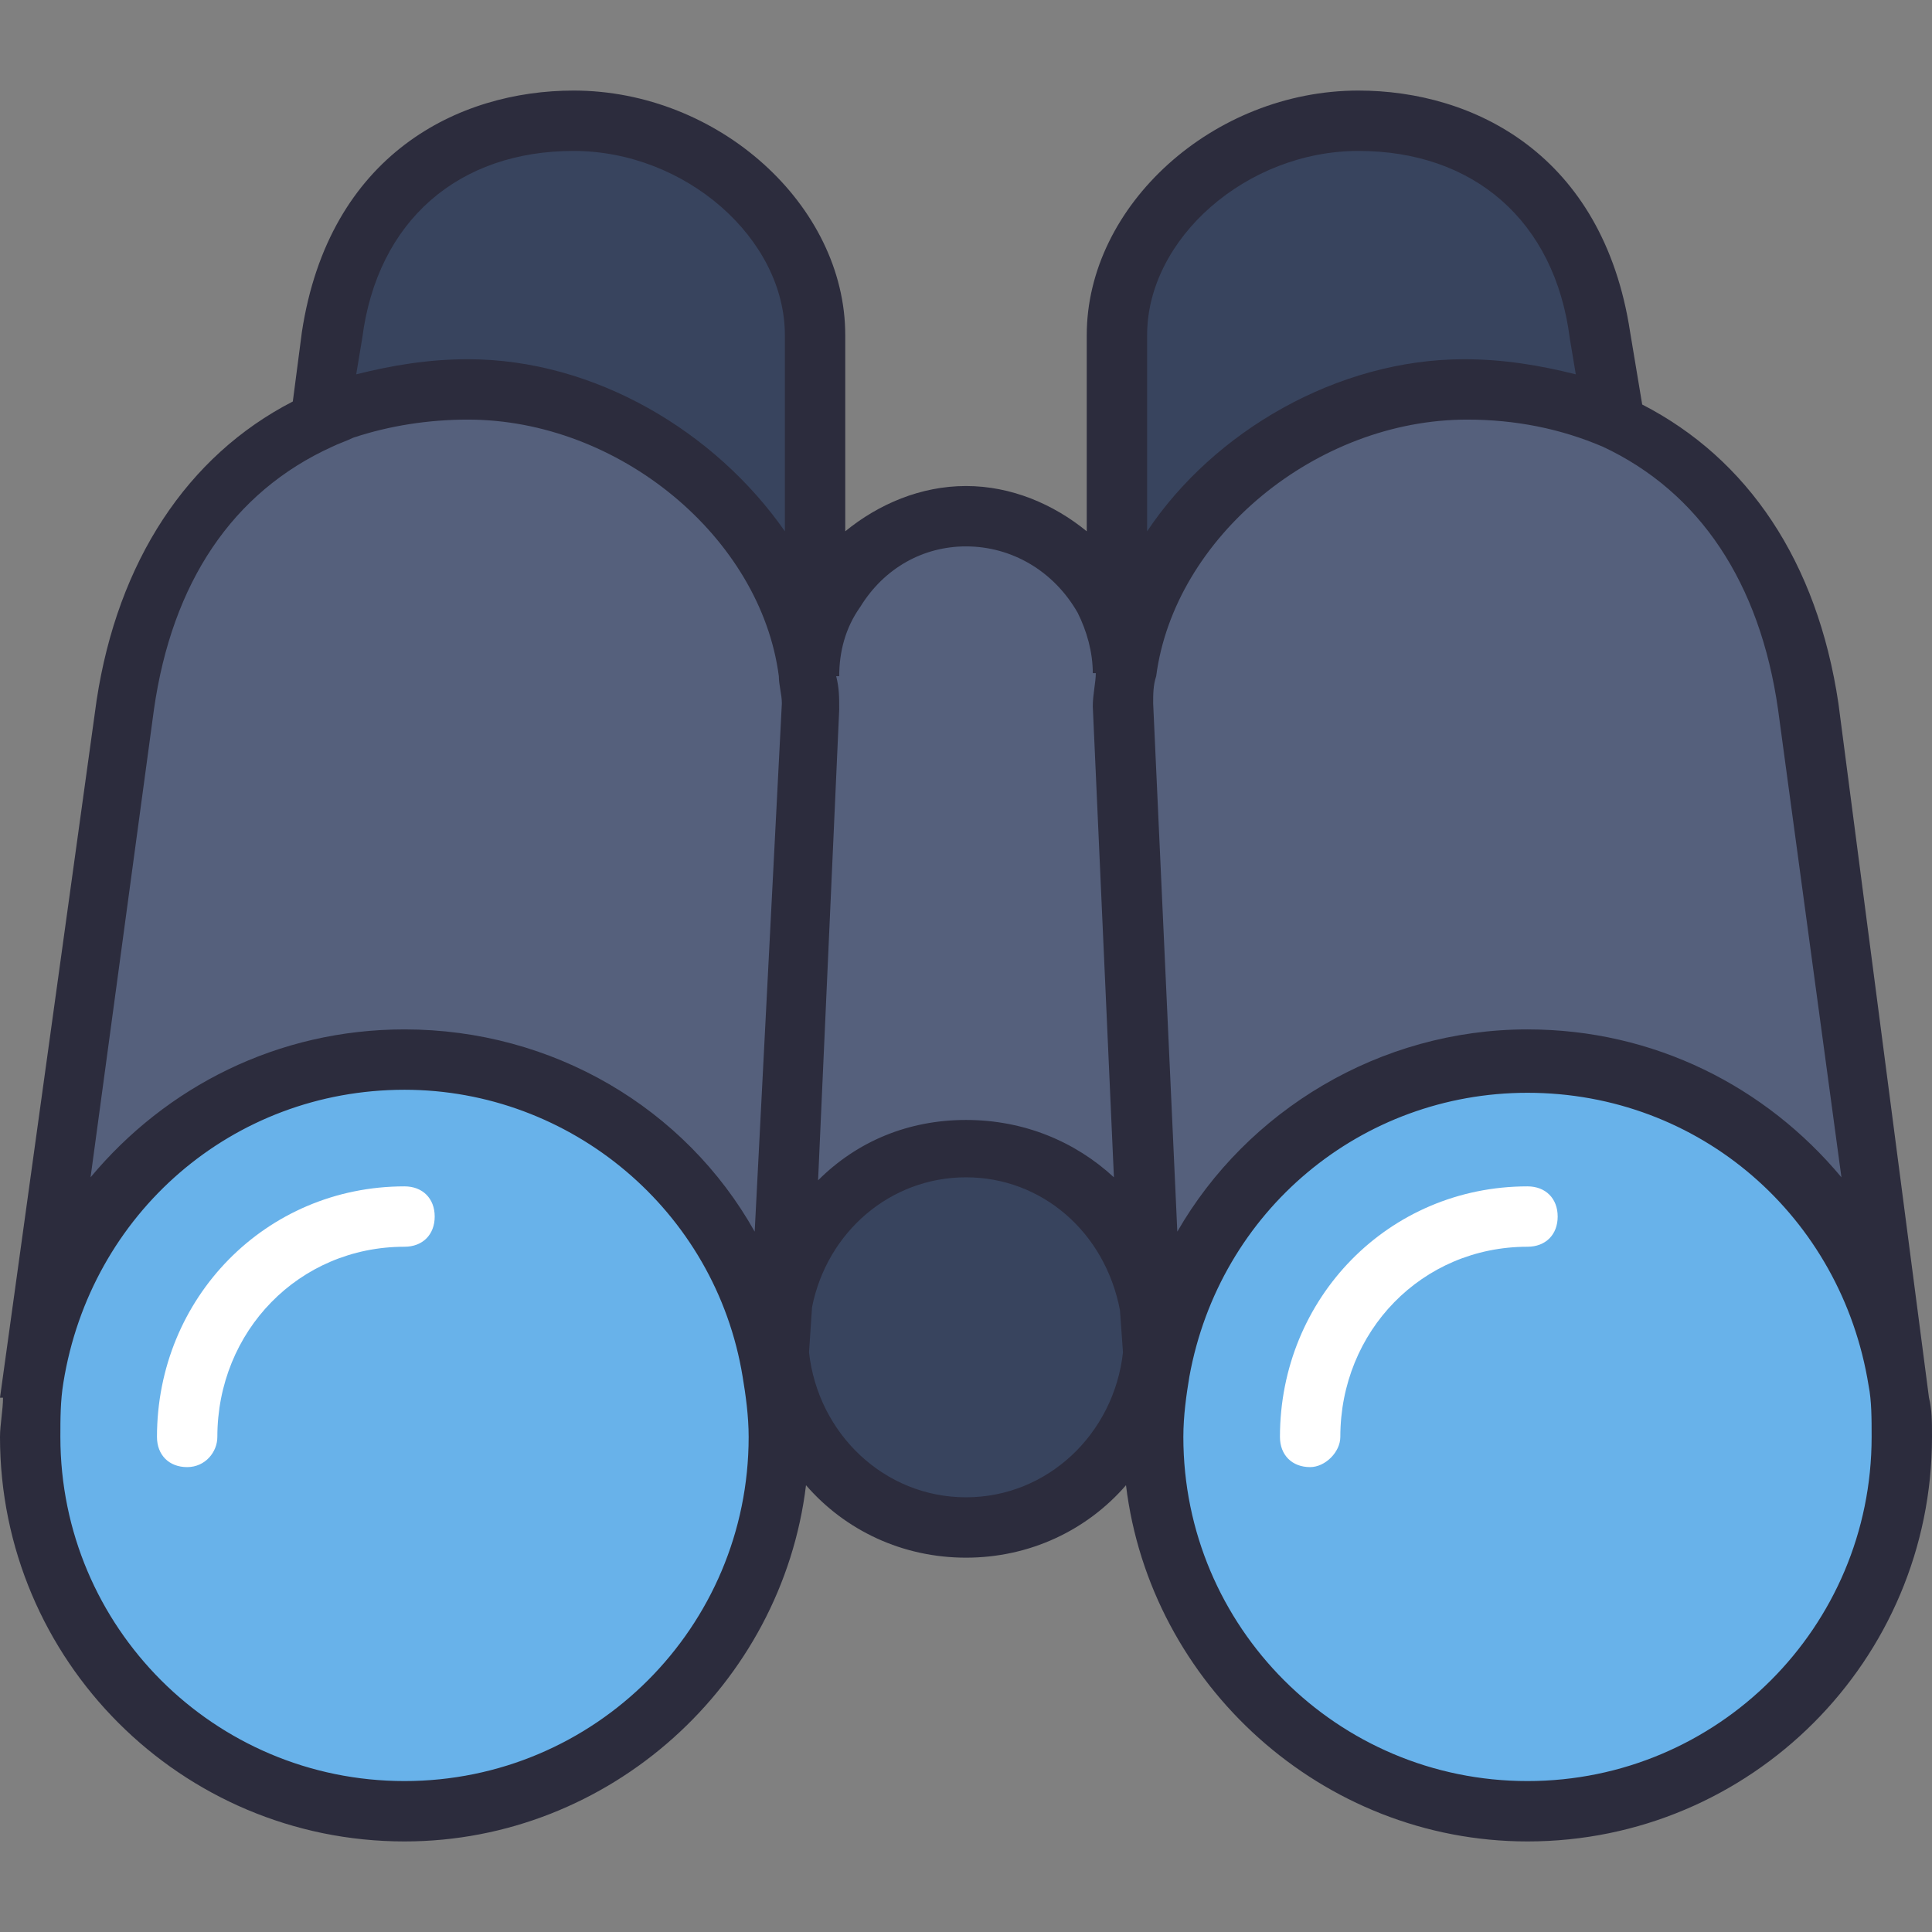 <?xml version="1.0" encoding="utf-8"?>
<!-- Generator: Adobe Illustrator 18.0.0, SVG Export Plug-In . SVG Version: 6.00 Build 0)  -->
<!DOCTYPE svg PUBLIC "-//W3C//DTD SVG 1.1//EN" "http://www.w3.org/Graphics/SVG/1.1/DTD/svg11.dtd">
<svg version="1.1" id="Layer_1" xmlns="http://www.w3.org/2000/svg" xmlns:xlink="http://www.w3.org/1999/xlink" x="0px" y="0px"
	 viewBox="0 0 64 64" enable-background="new 0 0 64 64" xml:space="preserve">
<rect x="0" y="0" width="64" height="64" fill="#808080" stroke="none"/>
<g id="XMLID_8_">
	<g>
		<g>
			<path fill="#68B2EA" d="M62.9,45.7c0.1,0.6,0.1,1.3,0.1,1.9C63,54.4,57.5,60,50.6,60s-12.4-5.6-12.4-12.4c0-0.7,0.1-1.5,0.2-2.2
				c1-5.8,6.1-10.3,12.2-10.3C56.8,35.1,61.9,39.7,62.9,45.7z"/>
		</g>
		<g>
			<path fill="#55607C" d="M53.4,13.9c3.2,1.4,5.7,4.5,6.5,9.5l3,22.3l0,0c-0.9-6-6-10.5-12.3-10.5c-6.1,0-11.2,4.4-12.2,10.3
				l-0.2,0l0-0.5c0-0.2,0-0.3,0-0.5c0-0.4,0-0.7-0.1-1.1l-0.9-19.9c0-0.4,0-0.7,0.1-1.1c0.7-5.3,6-9.4,11.3-9.4
				C50.3,12.9,51.9,13.2,53.4,13.9z"/>
		</g>
		<g>
			<path fill="#38445E" d="M53.1,11.1l0.4,2.8c-1.5-0.7-3.2-1-4.9-1c-5.3,0-10.6,4.1-11.3,9.4h-0.1c0-0.9-0.2-1.7-0.6-2.5l0.4-0.3
				v-8.4C37,7.2,41,4,45,4C48.8,4,52.3,6.2,53.1,11.1z"/>
		</g>
		<g>
			<path fill="#38445E" d="M38.1,43.2l0.1,1.6c-0.3,3.2-2.9,5.8-6.2,5.8c-3.3,0-5.9-2.5-6.2-5.8l0.1-1.7C26.4,40.2,29,38,32,38
				C35.1,38,37.6,40.3,38.1,43.2z"/>
		</g>
		<g>
			<path fill="#55607C" d="M37.2,22.3L37.2,22.3c0,0.3,0,0.7,0,1.1l0.9,19.9c-0.5-3-3-5.2-6.1-5.2c-3,0-5.6,2.2-6.1,5.2l0.9-19.8
				c0-0.4,0-0.7-0.1-1.1h0.1c0-1.1,0.3-2.1,0.9-2.9c0.9-1.4,2.5-2.3,4.3-2.3c2,0,3.7,1.1,4.5,2.7C36.9,20.6,37.2,21.4,37.2,22.3z"/>
		</g>
		<g>
			<path fill="#38445E" d="M27,19.4h0.7c-0.6,0.8-0.9,1.8-0.9,2.9h-0.1c-0.7-5.3-6-9.4-11.3-9.4c-1.4,0-2.8,0.2-4.1,0.7
				c-0.3,0.1-0.5,0.2-0.8,0.3l0.4-2.8C11.7,6.2,15.2,4,19,4c4,0,8,3.2,8,7.1V19.4z"/>
		</g>
		<g>
			<path fill="#55607C" d="M10.5,13.9c0.3-0.1,0.5-0.2,0.8-0.3c1.3-0.5,2.7-0.7,4.1-0.7c5.3,0,10.6,4.1,11.3,9.4
				c0,0.3,0.1,0.7,0.1,1.1l-0.9,19.8c-0.1,0.4-0.1,0.7-0.1,1.1c0,0.2,0,0.4,0,0.5l0,0.5l-0.2,0c-1-5.8-6.1-10.3-12.2-10.3
				c-6.2,0-11.3,4.6-12.2,10.5l0,0l3-22.3C4.8,18.4,7.3,15.4,10.5,13.9z"/>
		</g>
		<g>
			<path fill="#68B2EA" d="M25.6,45.4c0.1,0.7,0.2,1.4,0.2,2.2c0,6.9-5.5,12.4-12.4,12.4S1,54.4,1,47.6c0-0.6,0.1-1.3,0.1-1.9
				c0.9-6,6-10.5,12.2-10.5C19.5,35.1,24.6,39.5,25.6,45.4z"/>
		</g>
	</g>
	<g>
		<path fill="#2C2C3D" d="M63.9,46.3L63.9,46.3l-3-23c-0.7-4.7-3-8.1-6.5-9.9L54,11c-0.9-5.9-5.2-8-9-8c-4.8,0-9,3.8-9,8.1v6.5
			c-1.1-0.9-2.5-1.5-4-1.5c-1.5,0-2.9,0.6-4,1.5v-6.5C28,6.8,23.8,3,19,3c-3.8,0-8.1,2.1-9,8l-0.3,2.3c-3.5,1.8-5.8,5.3-6.5,9.9
			L0,46.3l0.1,0c0,0.4-0.1,0.9-0.1,1.3C0,55,6,61,13.4,61c6.8,0,12.5-5.2,13.3-11.8c1.3,1.5,3.2,2.4,5.3,2.4c2.1,0,4-0.9,5.3-2.4
			C38.1,55.8,43.8,61,50.6,61C58,61,64,55,64,47.6C64,47.1,64,46.7,63.9,46.3z M58.9,23.5L61,39c-2.5-3-6.2-4.9-10.4-4.9
			c-4.9,0-9.3,2.7-11.6,6.7l-0.8-17.5c0-0.3,0-0.6,0.1-0.9c0.6-4.6,5.3-8.5,10.3-8.5c1.6,0,3.1,0.3,4.5,0.9
			C56.3,16.3,58.3,19.3,58.9,23.5z M45,5c3.8,0,6.5,2.3,7,6.2l0.2,1.2c-1.2-0.3-2.4-0.5-3.7-0.5c-4.2,0-8.3,2.4-10.5,5.7v-6.5
			C38,7.9,41.3,5,45,5z M32,18.1c1.5,0,2.9,0.8,3.7,2.2c0.3,0.6,0.5,1.3,0.5,2v0l0.1,0c0,0.3-0.1,0.7-0.1,1.1L36.9,39
			c-1.3-1.2-3-1.9-4.9-1.9c-1.9,0-3.6,0.7-4.9,2l0.7-15.6c0-0.4,0-0.7-0.1-1.1l0.1,0c0-0.8,0.2-1.6,0.7-2.3
			C29.3,18.8,30.6,18.1,32,18.1z M19,5c3.7,0,7,2.9,7,6.1v6.5c-2.3-3.3-6.3-5.7-10.5-5.7c-1.3,0-2.5,0.2-3.7,0.5l0.2-1.2
			C12.5,7.3,15.2,5,19,5z M5.1,23.5c0.6-4.2,2.6-7.2,5.9-8.7c0.2-0.1,0.5-0.2,0.7-0.3c1.2-0.4,2.5-0.6,3.8-0.6c5,0,9.7,3.9,10.3,8.5
			c0,0.3,0.1,0.6,0.1,0.9L25,40.8c-2.3-4.1-6.7-6.7-11.6-6.7C9.2,34.1,5.5,36,3,39L5.1,23.5z M13.4,59C7.1,59,2,53.9,2,47.6
			c0-0.6,0-1.2,0.1-1.8c0.9-5.6,5.6-9.7,11.3-9.7c5.5,0,10.3,4,11.2,9.5c0.1,0.6,0.2,1.3,0.2,2C24.8,53.9,19.7,59,13.4,59z M32,49.6
			c-2.7,0-4.9-2.1-5.2-4.8l0.1-1.5c0.5-2.5,2.6-4.3,5.1-4.3c2.5,0,4.6,1.8,5.1,4.4l0.1,1.4C36.9,47.5,34.7,49.6,32,49.6z M50.6,59
			c-6.3,0-11.4-5.1-11.4-11.4c0-0.7,0.1-1.4,0.2-2c1-5.5,5.7-9.4,11.2-9.4c5.7,0,10.4,4.1,11.3,9.7C62,46.4,62,47,62,47.6
			C62,53.9,56.9,59,50.6,59z"/>
		<g>
			<path fill="#FFFFFF" d="M6.2,48.6c-0.6,0-1-0.4-1-1c0-4.6,3.6-8.3,8.2-8.3c0.6,0,1,0.4,1,1s-0.4,1-1,1c-3.5,0-6.2,2.8-6.2,6.3
				C7.2,48.1,6.8,48.6,6.2,48.6z"/>
		</g>
		<g>
			<path fill="#FFFFFF" d="M43.4,48.6c-0.6,0-1-0.4-1-1c0-4.6,3.6-8.3,8.2-8.3c0.6,0,1,0.4,1,1s-0.4,1-1,1c-3.5,0-6.2,2.8-6.2,6.3
				C44.4,48.1,43.9,48.6,43.4,48.6z"/>
		</g>
	</g>
</g>
</svg>
